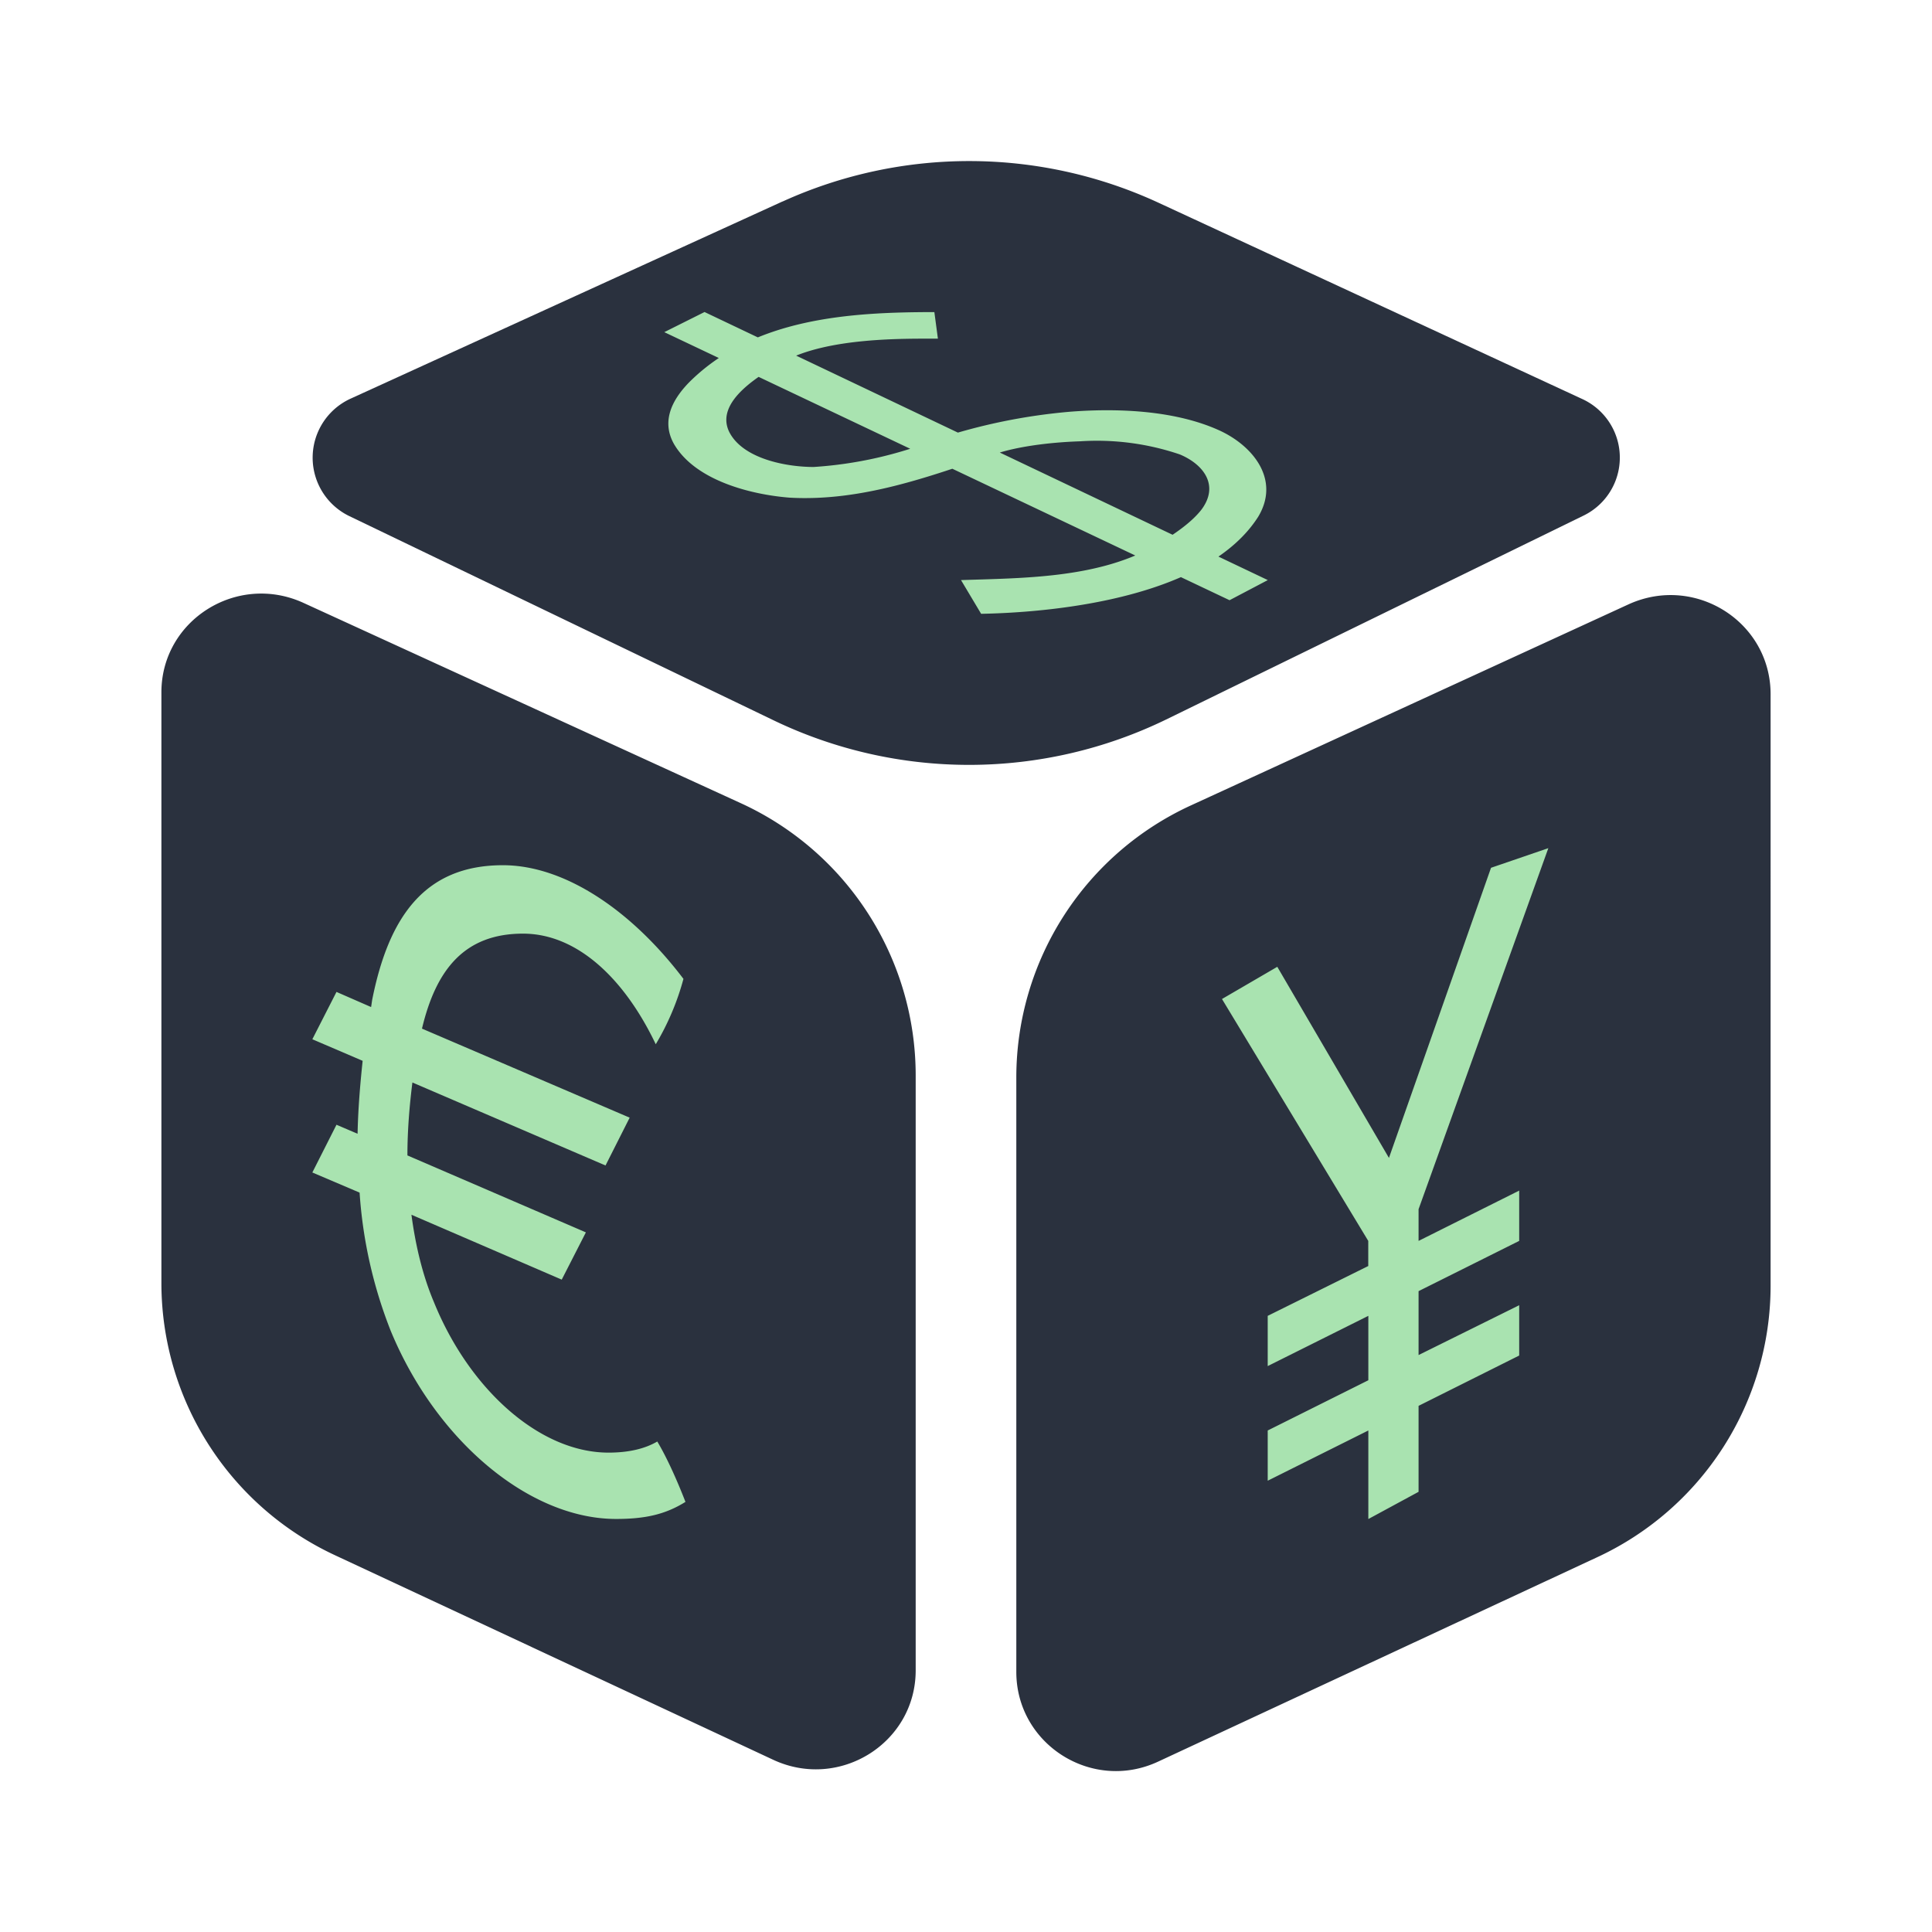<svg xmlns="http://www.w3.org/2000/svg" width="24" height="24" fill="none" viewBox="0 0 24 24">
    <path fill="#2A313E" d="M9.72 2.503 4.36 4.95a.806.806 0 0 0-.019 1.462L9.614 8.95a5.6 5.6 0 0 0 4.872-.012l5.179-2.53a.801.801 0 0 0-.02-1.456l-5.259-2.436a5.6 5.6 0 0 0-4.666-.012M2.005 15.958V8.6c0-.894.937-1.487 1.762-1.112l5.428 2.486a3.72 3.72 0 0 1 2.18 3.38v7.396c0 .9-.943 1.493-1.767 1.112l-5.435-2.537a3.73 3.73 0 0 1-2.168-3.373zm19.99-7.334c0-.899-.937-1.492-1.762-1.118L14.805 10a3.72 3.72 0 0 0-2.18 3.373v7.396c0 .9.943 1.5 1.767 1.112l5.435-2.53a3.72 3.72 0 0 0 2.168-3.373z"/>
    <path fill="#A9E3B0" d="m15.274 7.456-7.022-3.33.5-.25 6.997 3.33zm-3.086.169-.25-.419c.78-.025 1.674-.025 2.374-.406.306-.175.5-.325.612-.468.225-.3.031-.562-.268-.687a3.2 3.2 0 0 0-1.237-.163c-.4.013-.794.069-1.05.156-.83.288-1.674.594-2.561.544-.481-.038-1.174-.213-1.437-.669-.156-.28-.025-.543.188-.762.8-.8 1.992-.874 3.048-.874l.044.33c-.413 0-1.375-.018-1.924.288-.25.144-.856.481-.669.869.169.337.712.437 1.05.437a5 5 0 0 0 1.543-.35 7.2 7.2 0 0 1 1.649-.337c.656-.05 1.324 0 1.83.225.425.187.781.612.5 1.08-.625.981-2.436 1.187-3.442 1.206M8.515 18.657c-.25.156-.5.212-.862.212-1.08 0-2.236-.974-2.799-2.336a5.7 5.7 0 0 1-.387-1.718l-.587-.25.3-.593.262.112c.006-.3.031-.606.063-.906l-.625-.268.3-.588.43.188.013-.088c.206-1.037.656-1.674 1.624-1.674.769 0 1.6.563 2.243 1.412a3.2 3.2 0 0 1-.344.812c-.387-.812-.974-1.374-1.649-1.374-.724 0-1.08.443-1.255 1.18l2.58 1.106-.3.594-2.399-1.031c-.037.294-.062.6-.062.906l2.217.956-.3.587-1.867-.806c.05.375.137.75.28 1.087.438 1.08 1.312 1.868 2.168 1.868.256 0 .456-.05.606-.138.094.156.219.413.35.75m9.107-3.636 1.612-4.485-.712.244-1.268 3.604-1.387-2.374-.687.4 1.817 3.005v.312l-1.249.619v.624l1.25-.624v.8l-1.25.624v.624l1.25-.624v1.1l.624-.338v-1.068l1.25-.625v-.625l-1.25.619v-.794l1.25-.624v-.625l-1.25.625z"/>
</svg>
